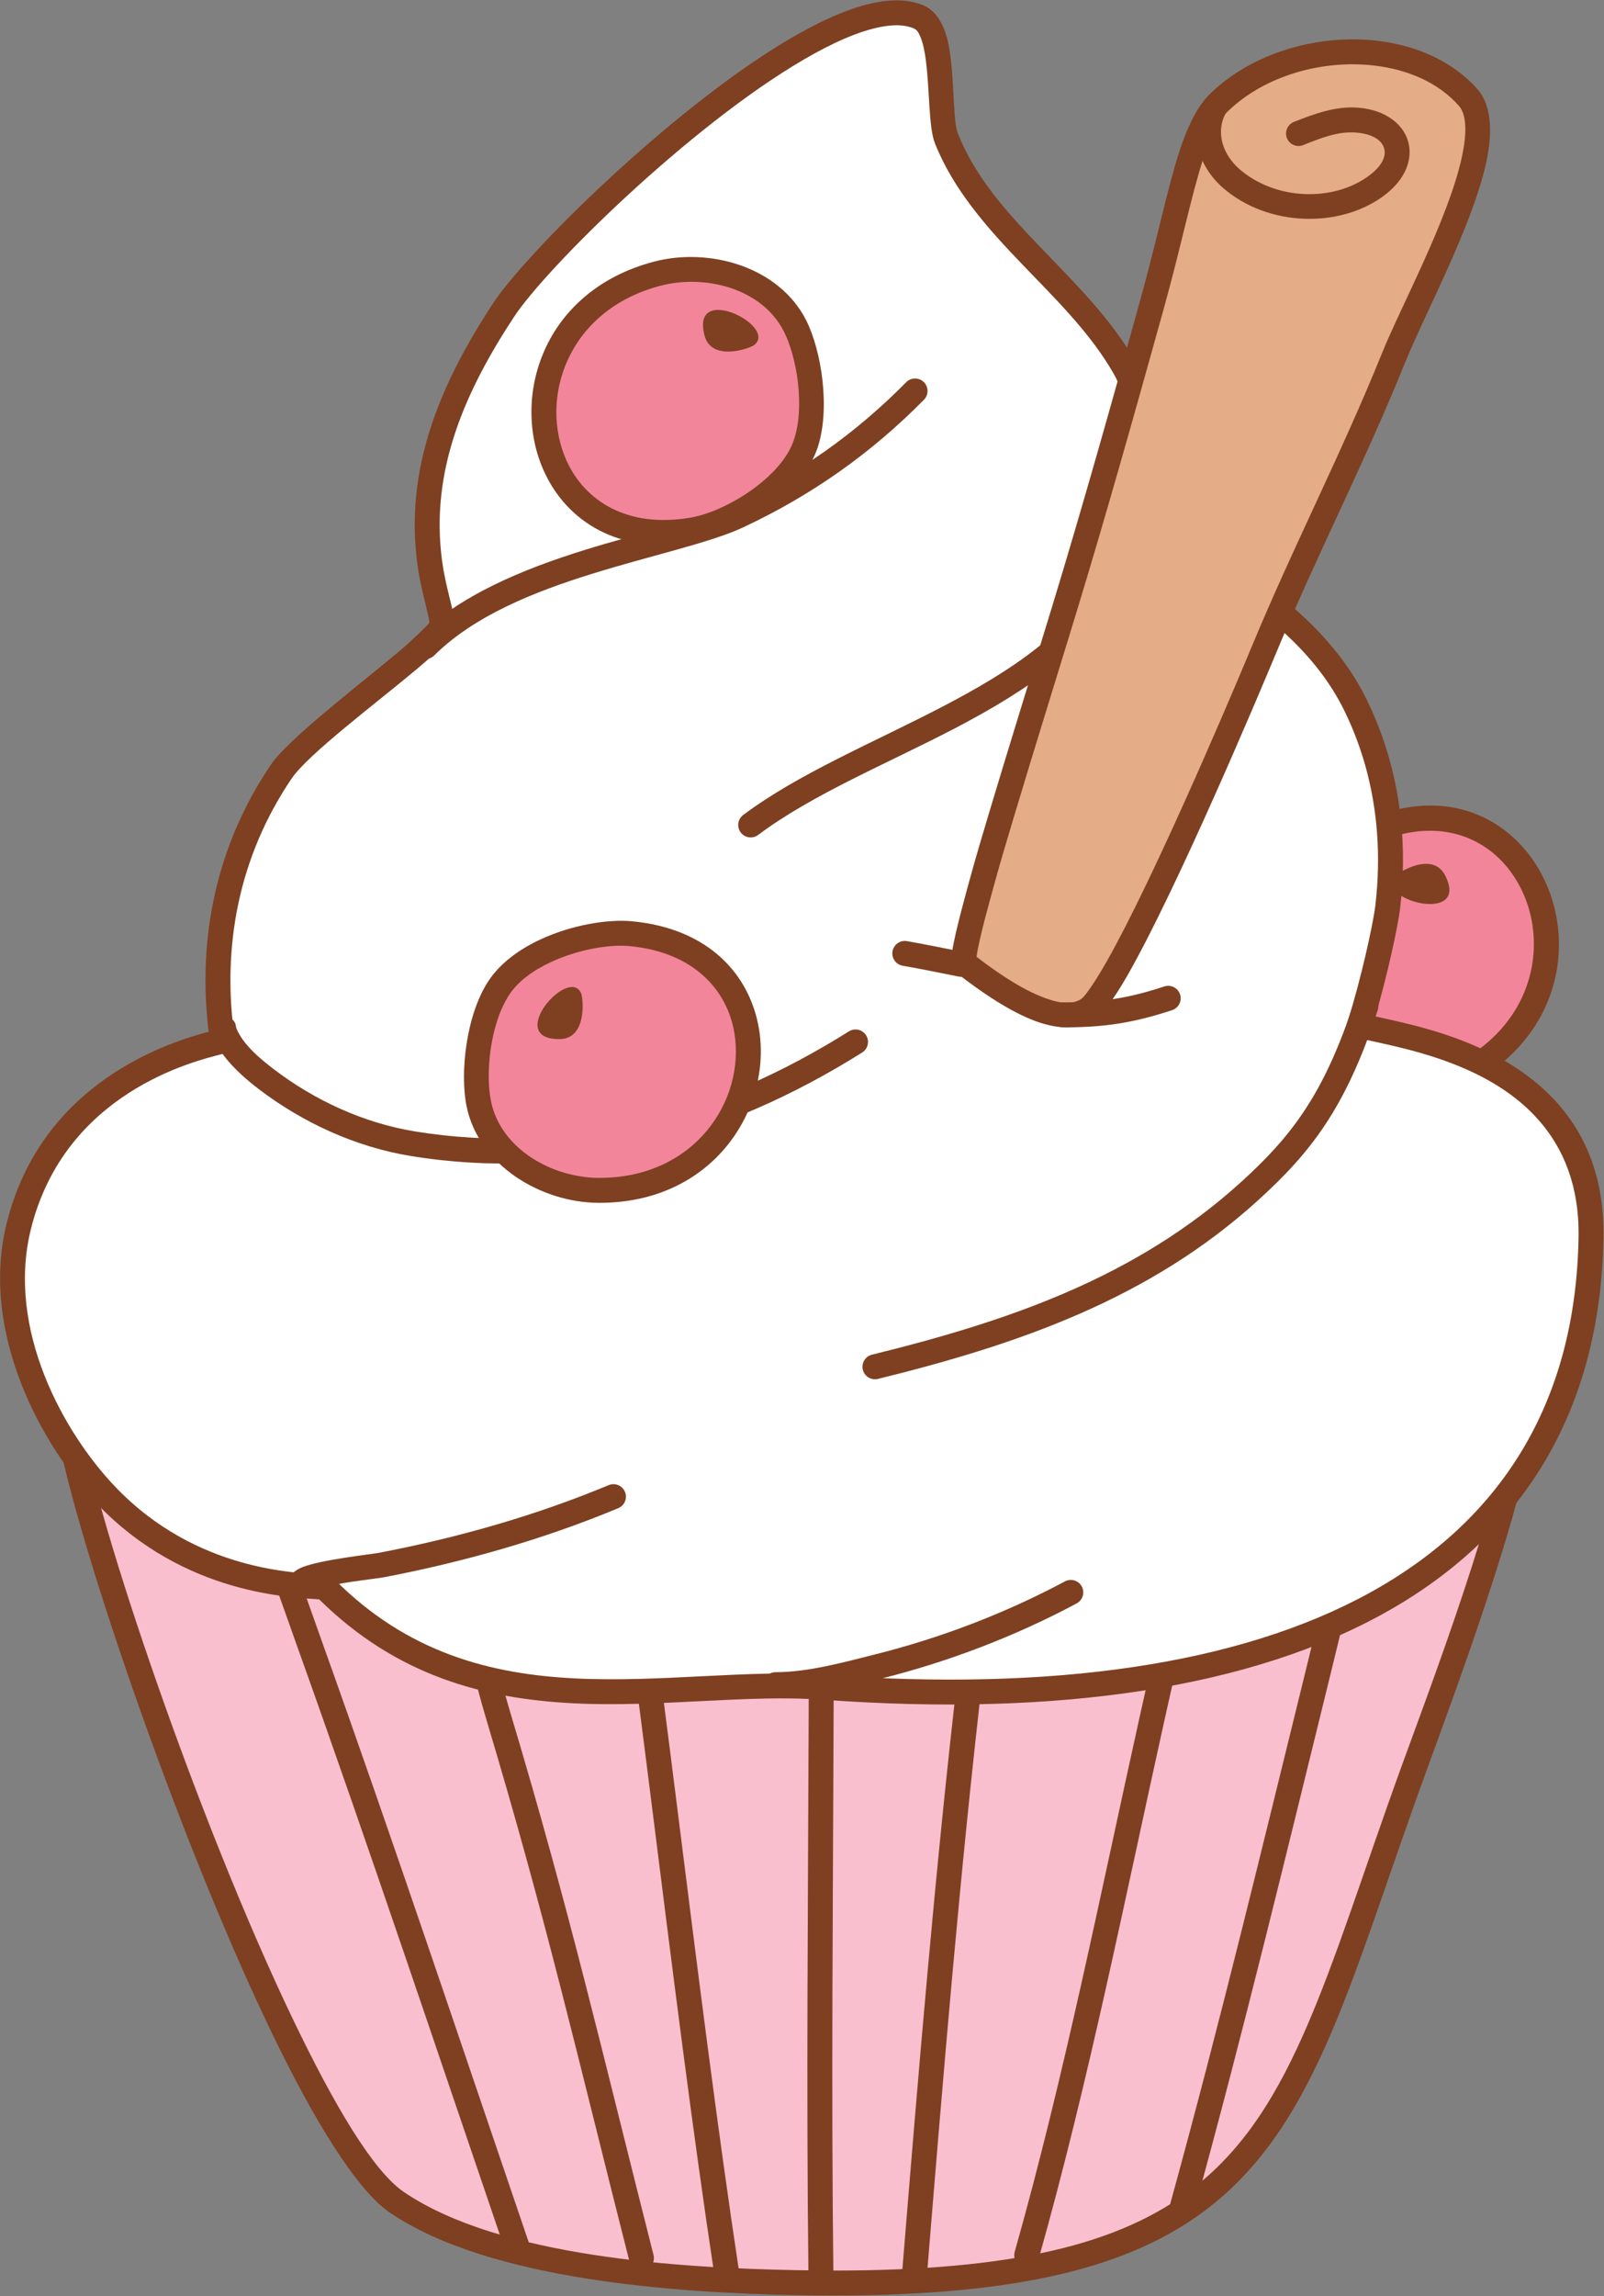 <?xml version="1.0" encoding="UTF-8" standalone="no"?><!DOCTYPE svg PUBLIC "-//W3C//DTD SVG 1.1//EN" "http://www.w3.org/Graphics/SVG/1.1/DTD/svg11.dtd"><svg width="100%" height="100%" viewBox="0 0 2144 3067" version="1.1" xmlns="http://www.w3.org/2000/svg" xmlns:xlink="http://www.w3.org/1999/xlink" xml:space="preserve" xmlns:serif="http://www.serif.com/" style="fill-rule:evenodd;clip-rule:evenodd;stroke-linejoin:round;stroke-miterlimit:2;"><rect x="0" y="0" width="2144" height="3067" fill="#808080" stroke="none"/><g id="Cupcake"><path d="M90.441,1895.2c12.657,-24.164 73.539,-45.413 97.07,-58.509c214.955,-119.637 227.39,29.914 387.922,14.06c81.328,-8.032 154.012,-80.055 237.83,-69.811c92.268,11.277 182.653,90.164 274.985,88.94c6.704,-0.089 13.607,-1.402 20.049,-2.943c72.671,-17.391 135.694,-67.061 212.446,-73.081c97.853,-7.674 172.032,118.05 272.41,115.261c139.758,-3.881 121.239,-110.267 320.234,-67.031c8.26,1.795 121.949,23.461 121.949,31.39c0,100.688 -110.092,391.898 -145.86,490.322c-173.749,478.11 -177.616,697.399 -824.7,685.161c-156.565,-2.961 -403.443,-18.351 -534.343,-107.325c-141.235,-95.999 -415.646,-868.993 -439.992,-1046.43Z" style="fill:#f9bfcf;"/><path d="M75.677,1887.46c-1.608,3.07 -2.219,6.565 -1.748,9.998c17.145,124.957 157.325,543.571 288.766,816.57c57.709,119.861 114.701,211.702 158.369,241.383c133.168,90.516 384.118,107.193 543.397,110.205c263.729,4.988 422.409,-28.764 529.438,-101.046c81.322,-54.921 133.438,-132.11 178.34,-232.839c43.633,-97.881 80.617,-218.375 132.901,-362.247c36.17,-99.529 146.863,-394.197 146.863,-496.015c0,-3.79 -1.081,-8.356 -5.261,-12.646c-2.285,-2.345 -8.494,-6.166 -18.086,-9.322c-29.819,-9.812 -105.021,-24.251 -111.731,-25.709c-126.632,-27.514 -170.163,2.457 -216.784,31.44c-27.211,16.916 -55.542,33.776 -107.45,35.218c-46.721,1.298 -86.846,-28.445 -127.175,-56.487c-46.618,-32.413 -93.429,-62.859 -146.076,-58.73c-40.304,3.161 -77.071,17.554 -113.234,33.669c-33.495,14.925 -66.443,31.361 -101.788,39.819c-5.27,1.261 -10.906,2.414 -16.391,2.486c-43.807,0.581 -87.002,-18.355 -130.339,-38.261c-47.272,-21.714 -94.652,-44.72 -142.403,-50.556c-44.983,-5.498 -87.134,10.406 -128.795,29.435c-37.122,16.956 -73.804,36.492 -112.695,40.333c-60.319,5.957 -98.283,-13.37 -135.163,-31.006c-31.513,-15.069 -62.375,-28.97 -102.507,-29.857c-39.602,-0.876 -88.618,10.923 -156.719,48.826c-14.126,7.861 -41.702,18.661 -64.24,31.263c-18.346,10.259 -33.304,22.268 -39.489,34.076Zm1942.63,-3.372c-6.888,108.004 -110.312,379.952 -144.493,474.011c-51.965,142.993 -88.652,262.777 -132.018,360.06c-42.097,94.436 -90.309,167.297 -166.551,218.787c-103.056,69.599 -256.213,100.145 -510.151,95.343c-153.854,-2.91 -396.658,-17.014 -525.29,-104.446c-41.074,-27.918 -92.792,-115.533 -147.074,-228.275c-127.792,-265.422 -264.394,-669.995 -284.869,-800.498l0,-0.001c5.033,-5.911 13.926,-11.195 23.576,-16.591c22.516,-12.591 50.069,-23.377 64.181,-31.231c60.873,-33.88 104.375,-45.409 139.773,-44.627c34.867,0.77 61.484,13.512 88.863,26.604c41.642,19.913 84.712,40.832 152.819,34.106c42.438,-4.191 82.76,-24.682 123.268,-43.185c35.968,-16.429 72.066,-31.415 110.902,-26.668c44.517,5.441 88.463,27.516 132.534,47.759c48.006,22.051 96.168,41.946 144.694,41.302c7.924,-0.105 16.094,-1.577 23.707,-3.399c37.326,-8.933 72.224,-26.028 107.597,-41.79c32.705,-14.573 65.825,-28.026 102.274,-30.884c45.211,-3.546 84.406,25.031 124.44,52.866c46.321,32.208 93.468,63.93 147.129,62.44c59.898,-1.664 92.724,-20.71 124.124,-40.23c41.294,-25.671 79.946,-51.545 192.108,-27.175c6.122,1.33 85.259,20.189 108.457,25.722Z" style="fill:#7e4021;"/><path d="M301.309,1810.08c0.062,-1.001 0.028,-2.021 -0.102,-3.052c-1.158,-9.125 -9.506,-15.595 -18.631,-14.438c-3.554,0.451 -16.956,5.245 -14.518,21.499c2.176,14.506 25.819,85.712 27.503,90.789c33.275,100.313 68,200.052 103.611,299.554c95.922,268.018 186.252,538.545 278.239,807.936c2.972,8.705 12.453,13.359 21.158,10.387c8.705,-2.973 13.359,-12.454 10.387,-21.159c-92.04,-269.544 -182.423,-540.226 -278.4,-808.396c-35.523,-99.257 -70.164,-198.751 -103.357,-298.817c-1.482,-4.469 -23.141,-75.31 -25.89,-84.303Zm-4.21,10.14c-2.581,2.9 -6.181,4.913 -10.33,5.439c3.871,-0.491 7.489,-2.064 10.33,-5.439Z" style="fill:#7e4021;"/><path d="M543.09,1846.92c30.761,125.802 73.216,337.233 107.395,451.163c80.38,267.931 121.812,450.894 190.764,722.105c2.266,8.915 11.344,14.313 20.259,12.046c8.915,-2.266 14.313,-11.344 12.046,-20.259c-69.083,-271.726 -110.609,-455.031 -191.141,-723.47c-34.052,-113.508 -76.297,-324.167 -106.943,-449.503c-2.185,-8.935 -11.213,-14.415 -20.149,-12.231c-8.935,2.185 -14.416,11.213 -12.231,20.149Z" style="fill:#7e4021;"/><path d="M786.097,1796.3c64.606,400.047 108.696,845.961 169.407,1246.66c1.378,9.095 9.881,15.36 18.975,13.982c9.095,-1.378 15.36,-9.881 13.982,-18.976c-60.727,-400.798 -104.834,-846.826 -169.457,-1246.98c-1.467,-9.081 -10.03,-15.262 -19.111,-13.796c-9.081,1.467 -15.263,10.03 -13.796,19.111Z" style="fill:#7e4021;"/><path d="M1116.68,1917.48c0.521,-6.184 -2.446,-12.416 -8.145,-15.775c-0.194,-0.114 -24.172,-4.394 -25.157,14.283c-0.253,4.795 -1.305,28.927 -1.31,29.672c-0.15,22.19 -0.243,44.381 -0.331,66.571c-0.368,92.896 -0.519,185.793 -0.828,278.69c-0.828,249.454 -3.289,499.123 -0.283,748.568c0.11,9.198 7.668,16.576 16.866,16.465c9.198,-0.111 16.575,-7.668 16.464,-16.866c-3.003,-249.275 -0.541,-498.773 0.287,-748.056c0.308,-92.89 0.459,-185.78 0.827,-278.669c0.088,-22.159 0.181,-44.319 0.331,-66.478c0.004,-0.707 1.024,-23.594 1.264,-28.142l0.015,-0.263Zm-24.308,13.364c4.598,2.46 9.295,2.65 14.083,0.611c-4.418,1.829 -9.572,1.744 -14.083,-0.611Zm24.072,-11.657c-1.645,9.175 -8.351,11.526 -9.341,11.987l-0.382,0.166c3.12,-1.35 5.853,-3.665 7.709,-6.814c1.002,-1.7 1.668,-3.506 2.014,-5.339Z" style="fill:#7e4021;"/><path d="M1335.89,1826.24c-12.043,100.174 -43.366,305.062 -55.029,405.282c-31.008,266.441 -53.361,538.493 -75.173,805.694c-0.748,9.168 6.087,17.219 15.255,17.968c9.169,0.748 17.22,-6.087 17.968,-15.256c21.781,-266.823 44.095,-538.489 75.06,-804.553c11.66,-100.188 42.974,-305.013 55.014,-405.156c1.098,-9.133 -5.425,-17.439 -14.558,-18.537c-9.133,-1.098 -17.439,5.425 -18.537,14.558Z" style="fill:#7e4021;"/><path d="M1606.11,1920.7l-0.82,4.158c-7.981,41.275 -17.243,82.343 -26.526,123.339c-18.27,80.682 -36.851,161.301 -54.777,242.06c-53.129,239.349 -100.926,481.388 -167.643,717.464c-2.502,8.852 2.654,18.07 11.506,20.571c8.851,2.502 18.069,-2.654 20.571,-11.506c66.889,-236.684 114.841,-479.34 168.107,-719.306c17.916,-80.713 36.486,-161.285 54.746,-241.921c9.361,-41.34 18.695,-82.752 26.743,-124.372c0.357,-1.844 1.338,-7.338 1.376,-8.347c0.302,-8.198 -4.322,-12.081 -5.766,-13.33c-4.67,-4.039 -10.054,-5.284 -16.261,-3.181c-6.466,2.192 -10.709,7.973 -11.256,14.371Z" style="fill:#7e4021;"/><path d="M1831.37,1861.48c-26.145,114.981 -55.479,245.805 -83.703,360.283c-59.175,240.02 -117.117,481.314 -182.865,719.653c-2.447,8.867 2.767,18.052 11.634,20.498c8.867,2.447 18.053,-2.767 20.499,-11.634c65.829,-238.633 123.848,-480.222 183.096,-720.538c28.27,-114.665 57.655,-245.702 83.842,-360.871c2.04,-8.97 -3.586,-17.908 -12.556,-19.947c-8.97,-2.04 -17.908,3.586 -19.947,12.556Z" style="fill:#7e4021;"/><path d="M1711.67,1263.08c-3.079,50.673 26.636,117.011 54.494,148.158c48.449,54.172 136.042,54.032 196.143,19.736c204.851,-116.895 81.883,-418.314 -134.809,-318.095c-45.448,21.019 -112.035,87.773 -115.828,150.201Z" style="fill:#f3859b;"/><path d="M1695.04,1262.07c-3.33,54.791 28.585,126.601 58.707,160.28c53.59,59.92 150.348,61.036 216.827,23.101c133.673,-76.279 137.918,-225.05 69.885,-308.122c-45.888,-56.032 -124.576,-83.687 -219.951,-39.576c-29.315,13.558 -66.968,44.638 -93.156,81.971c-18.093,25.794 -30.622,54.525 -32.312,82.346l-0,-0Zm33.272,2.021c1.344,-22.121 11.943,-44.715 26.329,-65.225c22.532,-32.122 54.636,-59.194 79.859,-70.859c77.981,-36.065 142.651,-15.371 180.171,30.442c57.077,69.696 51.531,194.054 -60.618,258.05c-53.726,30.658 -132.151,32.055 -175.46,-16.37c-25.593,-28.616 -53.11,-89.483 -50.281,-136.038l-0,0Z" style="fill:#7e4021;"/><path d="M434.768,2120.85c-5.052,-5.097 -166.361,9.004 -292.921,-123.58c-71.906,-75.329 -151.311,-219.729 -116.829,-359.111c52.974,-214.133 272.752,-244.797 272.295,-247.92c-18.584,-127.097 5.763,-252.045 78.674,-359.664c32.146,-47.447 205.401,-168.399 213.218,-192.112c4.506,-13.667 -8.812,-43.49 -14.711,-86.485c-17.044,-124.204 30.213,-233.86 98.586,-337.787c62.4,-94.848 431.52,-446.17 555.542,-391.27c37.981,16.812 22.868,127.981 36.483,162.173c48.051,120.678 174.25,193.968 238.194,306.195c32.364,56.802 21.067,145.435 47.694,191.331c40.752,70.244 194.161,120.932 261.854,261.234c40.607,84.162 52.871,175.82 42.008,268.029c-2.909,24.69 -19.839,101.844 -37.637,157.425c47.618,15.755 313.476,38.237 309.428,283.489c-7.472,452.627 -408.121,645.841 -1024.43,600.966c-205.202,-14.941 -464.502,71.848 -667.451,-132.913Z" style="fill:#fff;"/><path d="M573.57,832.505c-1.905,1.976 -20.119,20.747 -38.504,36.171c-56.77,47.628 -149.92,118.66 -172.877,152.546c-72.522,107.044 -98.628,230.664 -83.302,356.91c-51.339,13.558 -223.08,66.164 -270.048,256.019c-35.945,145.298 45.995,296.096 120.952,374.622c117.371,122.958 263.343,124.815 296.858,127.507c103.966,102.826 221.864,132.962 340.171,138.85c115.712,5.759 231.705,-12.211 334.189,-4.749c628.604,45.771 1034.68,-155.655 1042.3,-617.314c2.581,-156.339 -97.565,-227.839 -189.427,-263.348c-46.188,-17.854 -90.019,-26.235 -115.63,-32.11c16.143,-54.449 30.471,-121.007 33.154,-143.781c11.237,-95.377 -1.548,-190.168 -43.549,-277.221c-41.943,-86.932 -115.357,-140.927 -176.783,-185.58c-37.425,-27.205 -70.282,-50.258 -85.666,-76.776c-12.389,-21.355 -15.35,-52.794 -19.584,-85.361c-4.833,-37.175 -10.855,-75.687 -28.045,-105.857c-32.644,-57.293 -81.009,-104.788 -127.516,-153.221c-44.041,-45.865 -86.445,-92.547 -109.675,-150.889c-3.352,-8.419 -4.354,-22.2 -5.325,-37.926c-1.71,-27.715 -2.498,-60.703 -8.352,-85.875c-5.462,-23.492 -16.161,-40.637 -31.544,-47.447c-17.59,-7.786 -39.317,-9.184 -64.123,-4.496c-32.994,6.235 -72.151,23.348 -113.92,47.719c-157.236,91.743 -353.856,286.773 -398.169,354.128c-70.645,107.38 -118.784,220.881 -101.174,349.213c3.612,26.329 9.91,47.826 13.409,63.818c1.358,6.206 2.907,11.003 2.179,14.448Zm-126.965,1276.61c-1.445,-1.458 -6.6,-5.159 -16.441,-5.993c-29.784,-2.526 -166.664,-2.548 -276.261,-117.362c-68.855,-72.133 -145.724,-210.133 -112.706,-343.601c45.43,-183.639 220.111,-225.12 254.175,-233.859c8.259,-2.119 12.516,-5.073 13.328,-5.84c5.289,-4.991 5.722,-10.41 5.104,-14.635c-17.975,-122.932 5.459,-243.811 75.981,-347.904c22.047,-32.541 112.188,-99.968 166.705,-145.706c17.514,-14.693 31.574,-27.316 39.31,-36.092c5.176,-5.871 8.081,-10.948 9.234,-14.443c2.004,-6.081 2.27,-14.313 0.527,-24.587c-2.721,-16.046 -10.456,-39.508 -14.556,-69.382c-16.477,-120.077 29.897,-225.888 95.998,-326.362c43.048,-65.431 234.374,-254.533 387.121,-343.657c37.942,-22.138 73.34,-38.093 103.31,-43.757c17.172,-3.244 32.265,-3.166 44.442,2.224c4.059,1.797 6.31,6.15 8.45,11.248c3.505,8.353 5.597,18.84 7.103,30.202c5.352,40.392 3.716,90.363 12.191,111.648c24.822,62.337 69.543,112.639 116.601,161.645c44.591,46.439 91.297,91.702 122.597,146.636c15.174,26.632 19.686,60.837 23.952,93.653c4.866,37.426 9.569,73.249 23.807,97.791c17.218,29.678 53.012,56.561 94.898,87.01c57.539,41.827 127.072,91.672 166.361,173.103c39.212,81.27 50.957,169.795 40.467,258.836c-2.851,24.201 -19.512,99.811 -36.958,154.292c-2.788,8.706 1.958,18.034 10.638,20.906c18.932,6.264 72.587,13.538 129.881,35.684c81.066,31.336 170.395,93.743 168.117,231.707c-7.322,443.603 -402.532,628.599 -1006.55,584.619c-102.718,-7.48 -218.976,10.474 -334.952,4.702c-111.968,-5.573 -223.792,-33.77 -321.872,-132.726Z" style="fill:#7e4021;"/><path d="M580.465,875.42c53.672,-53.198 133.831,-85.049 210.901,-108.979c80.502,-24.997 157.966,-41.422 202.065,-62.079c91.513,-42.866 170.67,-98.595 241.585,-170.426c6.462,-6.546 6.394,-17.107 -0.152,-23.57c-6.546,-6.462 -17.107,-6.394 -23.569,0.152c-68.101,68.981 -144.121,122.493 -232.004,163.658c-43.149,20.212 -119.04,35.973 -197.81,60.431c-82.203,25.524 -167.234,60.397 -224.482,117.139c-6.533,6.476 -6.579,17.037 -0.104,23.57c6.476,6.533 17.037,6.58 23.57,0.104Z" style="fill:#7e4021;"/><path d="M1511.61,604.595c-4.855,47.117 -12.791,113.919 -34.888,155.992c-43.378,82.593 -126.073,135.848 -215.262,182.405c-93.143,48.62 -193.511,89.777 -268.047,145.566c-7.364,5.512 -8.868,15.966 -3.356,23.33c5.512,7.364 15.966,8.868 23.33,3.356c73.225,-54.808 171.993,-94.938 263.497,-142.703c95.459,-49.829 182.921,-108.056 229.349,-196.455c23.837,-45.387 33.297,-117.246 38.535,-168.074c0.942,-9.15 -5.721,-17.344 -14.871,-18.287c-9.15,-0.943 -17.344,5.72 -18.287,14.87Z" style="fill:#7e4021;"/><path d="M283.617,1380.98c0.284,1.496 0.619,3.028 0.909,3.768c10.786,27.518 38.401,52.466 61.082,69.786c58.935,45.003 129.791,77.467 203.007,89.461c214.845,35.196 421.992,-23.875 603.81,-138.153c7.788,-4.895 10.136,-15.192 5.241,-22.98c-4.895,-7.788 -15.192,-10.137 -22.98,-5.242c-174.894,109.927 -374.018,167.336 -580.683,133.48c-67.881,-11.12 -133.523,-41.335 -188.165,-83.059c-18.043,-13.778 -40.903,-32.693 -49.884,-54.507c-0.441,-2.164 -1.284,-6.08 -1.771,-7.075c-0.986,-2.013 -2.19,-3.52 -3.343,-4.661c-4.959,-4.904 -10.672,-6.102 -17.001,-4.069c-2.315,0.744 -5.621,2.173 -8.611,6.254c-3.742,5.109 -4.144,11.647 -1.611,16.997Zm27.977,3.381c-1.213,1.491 -2.639,2.722 -4.204,3.676c1.377,-0.802 2.823,-1.958 4.204,-3.676Z" style="fill:#7e4021;"/><path d="M1809.89,1338.8c-40.697,124.528 -85.141,180.159 -150.547,239.63c-140.548,127.794 -311.076,186.076 -493.811,231.025c-8.932,2.197 -14.4,11.233 -12.203,20.165c2.197,8.933 11.233,14.401 20.165,12.203c188.221,-46.298 363.506,-107.1 508.273,-238.73c69.345,-63.053 116.659,-121.911 159.807,-253.938c2.857,-8.744 -1.921,-18.162 -10.665,-21.02c-8.743,-2.857 -18.162,1.922 -21.019,10.665Z" style="fill:#7e4021;"/><path d="M416.402,2124.46c3.538,-1.214 11.155,-3.717 17.921,-5.221c29.284,-6.508 71.3,-11.022 77.767,-12.256c106.838,-20.397 213.849,-50.622 314.305,-92.5c8.49,-3.539 12.51,-13.306 8.97,-21.796c-3.539,-8.49 -13.306,-12.51 -21.796,-8.971c-98.351,41 -203.131,70.556 -307.73,90.525c-8.521,1.627 -76.462,9.09 -101.365,18.939c-8.696,3.438 -13.986,8.178 -16.318,11.917c-3.192,5.117 -3.797,10.377 -2.337,15.644c2.457,8.865 11.649,14.066 20.513,11.609c4.446,-1.232 7.971,-4.159 10.07,-7.89Z" style="fill:#7e4021;"/><path d="M666.963,1319.24c-28.003,42.345 -35.438,114.653 -26.887,155.556c14.873,71.139 90.801,114.814 159.998,115.164c235.854,1.191 280.07,-321.329 42.299,-342.883c-49.868,-4.521 -140.912,19.996 -175.41,72.163Z" style="fill:#f3859b;"/><path d="M653.061,1310.05c-30.279,45.786 -38.545,123.932 -29.299,168.16c16.451,78.688 99.688,128.033 176.228,128.419c153.904,0.778 231.965,-125.939 214.583,-231.898c-11.724,-71.47 -66.042,-134.763 -170.695,-144.25c-32.167,-2.916 -80.315,5.174 -121.661,24.412c-28.565,13.291 -53.782,31.909 -69.156,55.157Zm27.803,18.387c12.225,-18.486 32.701,-32.754 55.415,-43.322c35.574,-16.553 76.914,-23.946 104.59,-21.437c85.566,7.757 131.225,58.014 140.811,116.449c14.583,88.897 -52.399,193.822 -181.522,193.17c-61.856,-0.313 -130.473,-38.316 -143.768,-101.908c-7.856,-37.579 -1.253,-104.049 24.474,-142.952Z" style="fill:#7e4021;"/><path d="M748.065,1387.95c36.837,-0.33 31.627,-54.51 28.74,-61.124c-16.378,-37.523 -102.93,61.787 -28.74,61.124Z" style="fill:#7e4021;"/><path d="M1077.04,592.647c16.089,-48.149 4.556,-119.918 -14.291,-157.214c-32.777,-64.866 -117.422,-87.401 -184.352,-69.829c-228.125,59.892 -187.36,382.867 47.887,342.147c49.339,-8.54 130.935,-55.786 150.756,-115.104Z" style="fill:#f3859b;"/><path d="M1092.85,597.929c17.397,-52.063 5.155,-129.685 -15.223,-170.013c-36.256,-71.749 -129.428,-97.869 -203.46,-78.433c-148.861,39.083 -191.466,181.686 -147.252,279.535c29.822,66 98.671,113.078 202.213,95.156c31.826,-5.509 76.24,-25.785 111.197,-55.068c24.153,-20.232 43.691,-44.742 52.525,-71.177l-0,0Zm-31.615,-10.564c-7.024,21.02 -23.11,40.101 -42.315,56.188c-30.077,25.196 -68.094,43.036 -95.477,47.776c-84.658,14.653 -141.769,-22.074 -166.152,-76.037c-37.095,-82.093 0.449,-200.779 125.34,-233.568c59.83,-15.708 135.945,3.241 165.245,61.225c17.315,34.265 28.14,100.18 13.359,144.416l-0,-0Z" style="fill:#7e4021;"/><path d="M941.748,448.204c9.464,35.602 60.654,17.104 66.345,12.666c32.282,-25.181 -85.406,-84.369 -66.345,-12.666Z" style="fill:#7e4021;"/><path d="M1931.62,1169.27c-16.751,-32.81 -62.897,-3.945 -67.524,1.593c-26.255,31.415 101.26,64.487 67.524,-1.593Z" style="fill:#7e4021;"/><path d="M1036.88,2266.88c46.218,-0.02 96.223,-13.565 140.576,-24.655c90.483,-22.624 179.379,-56.587 261.679,-100.534c8.114,-4.332 11.184,-14.438 6.851,-22.552c-4.333,-8.114 -14.438,-11.184 -22.553,-6.851c-79.903,42.667 -166.214,75.633 -254.063,97.599c-41.829,10.459 -88.916,23.641 -132.505,23.66c-9.198,0.004 -16.663,7.475 -16.659,16.674c0.004,9.198 7.475,16.663 16.674,16.659Z" style="fill:#7e4021;"/><path d="M1290.36,1287.6c-10.279,5.904 17.729,-92.99 20.81,-104.437c8.456,-31.422 17.855,-62.583 27.183,-93.758c27.389,-91.531 55.972,-182.728 83.853,-274.114c41.193,-135.016 79.267,-270.85 117.115,-406.832c38.807,-139.43 50.52,-233.648 90.652,-272.129c88.973,-85.312 257.493,-91.457 332.588,-5.951c50.533,57.54 -62.98,256.415 -99.919,347.782c-54.378,134.501 -117.898,256.66 -173.562,390.645c-24.984,60.138 -190.36,452.914 -236.242,480.407c-45.497,27.263 -129.32,-36.288 -162.478,-61.613Z" style="fill:#e4ac87;"/><path d="M1283.79,1303.55c21.475,16.325 59.019,43.923 95.567,58.527c30.179,12.059 59.874,14.724 82.049,1.437c10.309,-6.177 26.979,-28.037 45.692,-60.772c66.924,-117.071 177.298,-379.213 197.374,-427.538c55.685,-134.034 119.224,-256.241 173.623,-390.792c26.111,-64.584 89.886,-182.455 108.433,-267.24c9.272,-42.386 6.414,-77.453 -11.443,-97.787c-32.654,-37.18 -81.371,-58.804 -134.489,-64.971c-78.053,-9.062 -165.308,15.381 -222.157,69.89c-17.651,16.925 -30.837,43.371 -42.395,79.166c-15.82,48.993 -29.418,116.59 -52.779,200.524c-37.811,135.85 -75.846,271.553 -116.999,406.438c-27.89,91.414 -56.482,182.64 -83.879,274.2c-9.373,31.322 -18.814,62.632 -27.31,94.204c-2.259,8.391 -17.629,62.948 -22.178,90.593c-1.639,9.959 -1.573,17.534 -0.714,21.002c1.994,8.048 7.05,11.573 11.605,13.119Zm21.504,-25.526c3.285,-24.569 19.697,-82.075 21.971,-90.526c8.416,-31.273 17.772,-62.285 27.056,-93.311c27.38,-91.503 55.955,-182.671 83.828,-274.028c41.232,-135.147 79.345,-271.113 117.229,-407.227c23.208,-83.383 36.671,-150.548 52.386,-199.219c9.466,-29.316 19.289,-51.488 33.745,-65.349c49.919,-47.865 126.705,-68.796 195.243,-60.839c44.61,5.179 85.864,22.631 113.287,53.856c5.392,6.14 7.659,14.716 8.378,24.782c0.911,12.773 -0.9,27.646 -4.452,43.886c-18.187,83.138 -81.169,198.539 -106.773,261.869c-54.359,134.45 -117.859,256.563 -173.502,390.498c-17.433,41.96 -103.424,246.395 -169.144,374.676c-16.587,32.377 -31.827,59.83 -44.298,78.341c-6.61,9.811 -11.693,16.922 -15.975,19.488c-14.237,8.531 -33.172,3.945 -52.547,-3.797c-32.851,-13.127 -66.423,-37.877 -86.432,-53.1Zm-22.254,-5.388l-0.981,0.516c0.329,-0.189 0.655,-0.362 0.981,-0.516Zm0.466,-0.223l-0.206,0.098l0.775,-0.336l-0.569,0.238Z" style="fill:#7e4021;"/><path d="M1608.96,135.563c-21.753,40.32 -7.455,86.66 26.186,115.721c59.883,51.731 154.888,53.509 213.28,11.114c31.898,-23.158 40.226,-51.552 33.609,-73.883c-6.606,-22.294 -29.178,-41.449 -66.041,-44.633c-30.053,-2.595 -59.04,8.08 -86.467,18.981c-8.549,3.398 -12.73,13.096 -9.333,21.644c3.397,8.548 13.096,12.73 21.644,9.333c22.688,-9.017 46.428,-18.895 71.288,-16.748c19.63,1.696 33.432,9.021 36.949,20.893c3.509,11.841 -4.318,25.159 -21.232,37.439c-47.071,34.175 -123.634,32.336 -171.906,-9.364c-21.822,-18.851 -32.751,-48.516 -18.641,-74.67c4.368,-8.095 1.342,-18.214 -6.754,-22.581c-8.095,-4.368 -18.214,-1.341 -22.582,6.754Z" style="fill:#7e4021;"/><path d="M1287.92,1271.71c-25.219,-4.982 -50.344,-10.277 -75.685,-14.63c-9.066,-1.558 -17.691,4.538 -19.248,13.604c-1.558,9.066 4.538,17.691 13.604,19.248c25.069,4.306 49.922,9.551 74.869,14.479c9.025,1.783 17.798,-4.097 19.581,-13.121c1.782,-9.024 -4.097,-17.798 -13.121,-19.58Z" style="fill:#7e4021;"/><path d="M1421.38,1372.24c53.986,0 92.679,-5.611 145.33,-22.973c8.736,-2.881 13.49,-12.312 10.609,-21.048c-2.881,-8.736 -12.312,-13.489 -21.048,-10.609c-48.868,16.115 -84.785,21.297 -134.891,21.297c-9.199,-0 -16.667,7.468 -16.667,16.667c0,9.198 7.468,16.666 16.667,16.666Z" style="fill:#7e4021;"/></g></svg>
